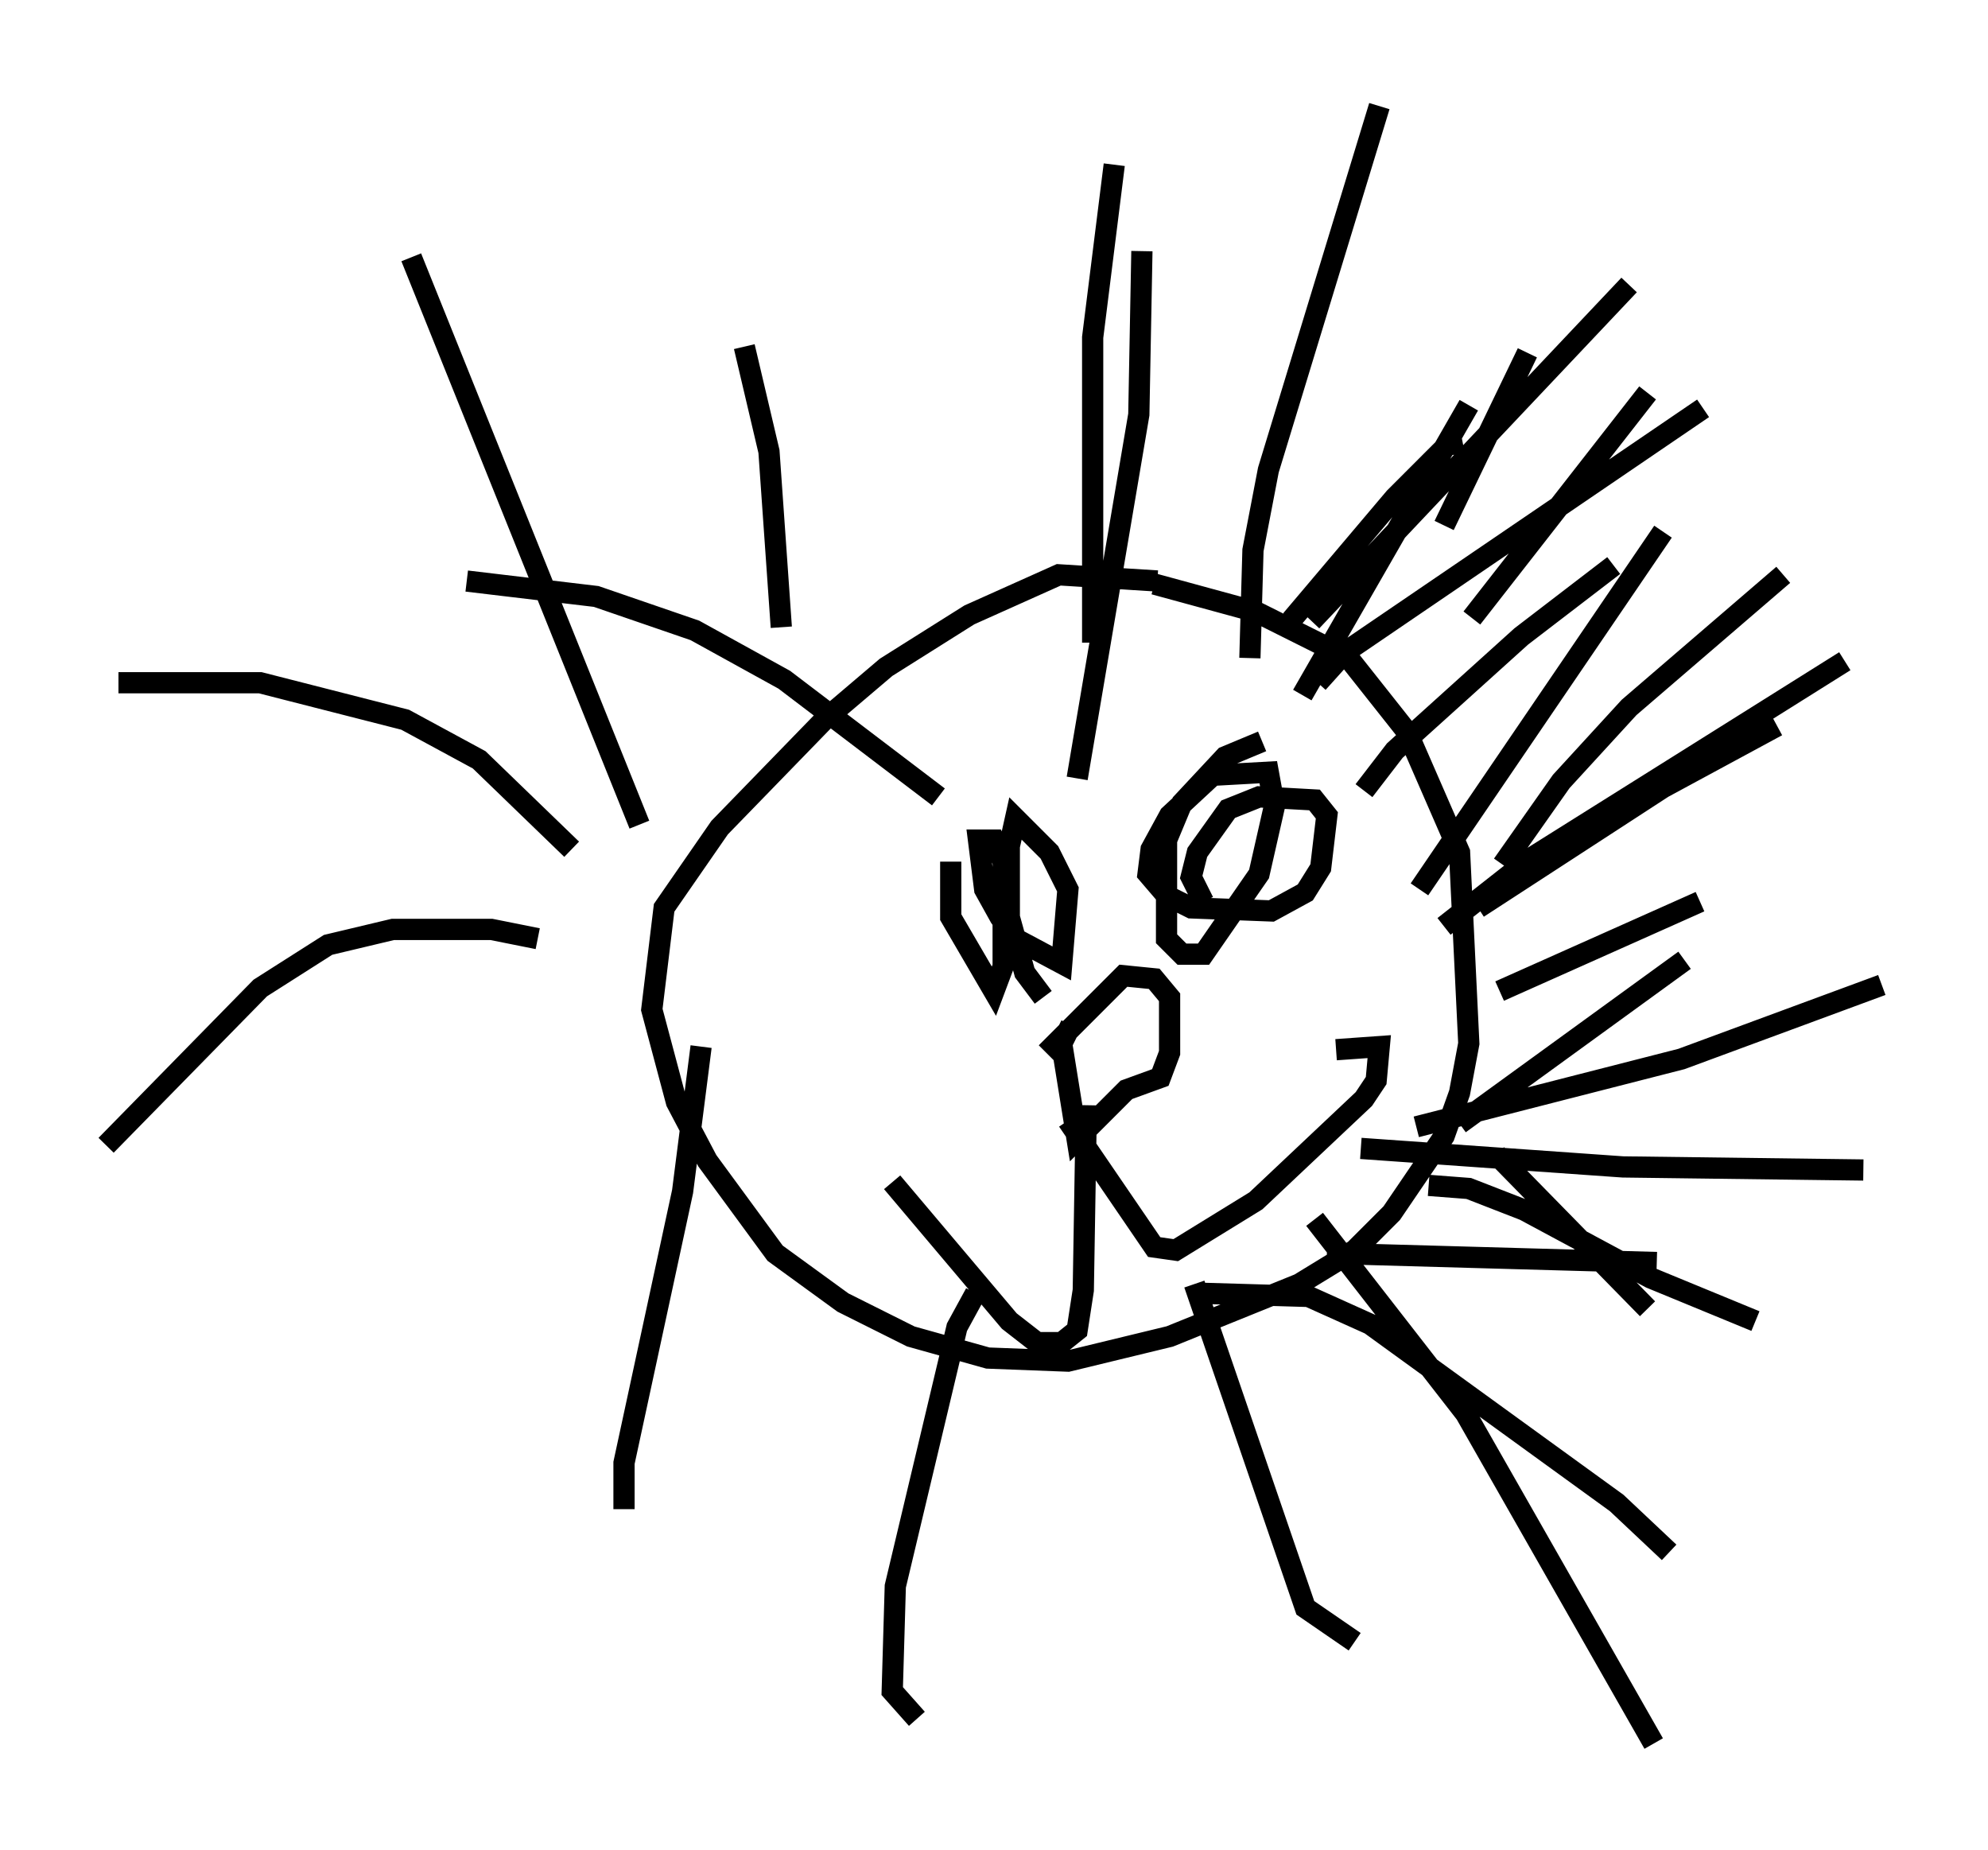 <?xml version="1.0" encoding="utf-8" ?>
<svg baseProfile="full" height="87.128" version="1.1" width="93.665" xmlns="http://www.w3.org/2000/svg" xmlns:ev="http://www.w3.org/2001/xml-events" xmlns:xlink="http://www.w3.org/1999/xlink"><defs /><rect fill="white" height="87.128" width="93.665" x="0" y="0" /><path d="M56.274, 28.24 m-1.743, -0.872 l-4.648, -0.291 -4.212, 1.888 l-3.922, 2.469 -2.905, 2.469 l-4.939, 5.084 -2.615, 3.777 l-0.581, 4.793 1.162, 4.358 l1.453, 2.76 3.196, 4.358 l3.196, 2.324 3.196, 1.598 l3.631, 1.017 3.777, 0.145 l4.793, -1.162 6.101, -2.469 l2.615, -1.598 1.743, -1.743 l2.469, -3.631 0.726, -2.034 l0.436, -2.324 -0.436, -9.006 l-2.469, -5.665 -2.76, -3.486 l-4.358, -2.179 -4.793, -1.307 m6.246, 2.469 l0.291, -0.872 4.793, -5.665 l2.469, -2.469 0.726, -0.145 m-4.648, 16.413 l1.453, -1.888 5.955, -5.374 l4.358, -3.341 m-6.391, 16.123 l8.715, -5.665 5.374, -2.905 m-13.073, 12.492 l9.441, -4.212 m-11.33, 10.458 l10.603, -7.698 m-8.57, -4.503 l2.76, -3.922 3.196, -3.486 l7.263, -6.246 m-17.14, 14.816 l11.475, -16.849 m-16.994, 7.698 l7.844, -13.654 m-1.162, 5.665 l3.922, -8.134 m-10.168, 12.637 l14.961, -15.832 m-7.408, 15.687 l8.279, -10.603 m-15.542, 13.654 l1.307, -1.453 16.849, -11.475 m-21.352, 11.765 l0.145, -5.084 0.726, -3.777 l5.229, -17.14 m-13.508, 25.274 l0.0, -14.38 1.017, -8.134 m-15.687, 21.788 l-0.581, -8.279 -1.162, -4.939 m-8.134, 23.676 l-4.358, -4.212 -3.486, -1.888 l-6.827, -1.743 -6.682, 0.0 m19.754, 12.056 l-2.179, -0.436 -4.648, 0.0 l-3.05, 0.726 -3.196, 2.034 l-7.263, 7.408 m28.033, -4.648 l-0.872, 6.827 -2.76, 12.782 l0.0, 2.179 m16.559, -10.168 l-0.872, 1.598 -2.905, 12.201 l-0.145, 4.939 1.162, 1.307 m13.073, -20.48 l5.229, 15.251 2.324, 1.598 m3.486, -21.497 l1.888, 0.145 2.615, 1.017 l5.955, 3.196 4.939, 2.034 m-18.592, -8.134 l12.346, 0.872 11.33, 0.145 m-31.084, 5.81 l4.939, 0.145 2.905, 1.307 l11.62, 8.425 2.469, 2.324 m-16.704, -15.687 l7.117, 9.151 8.86, 15.542 m-7.408, -27.743 l7.117, 7.263 m-15.106, -2.615 l15.542, 0.436 m-11.33, -6.391 l12.492, -3.196 9.441, -3.486 m-20.626, -2.76 l4.067, -3.196 14.816, -9.296 m-36.168, 5.52 l2.905, -17.14 0.145, -7.698 m-23.676, 27.017 l-10.749, -26.726 m24.838, 25.419 l-7.263, -5.52 -4.212, -2.324 l-4.648, -1.598 -6.101, -0.726 m22.804, 13.218 l0.0, 2.615 2.034, 3.486 l0.436, -1.162 0.0, -4.939 l-0.436, -1.017 -0.726, 0.0 l0.291, 2.324 0.726, 1.307 l0.726, 1.017 2.179, 1.162 l0.291, -3.486 -0.872, -1.743 l-1.598, -1.598 -0.291, 1.307 l0.0, 3.341 0.726, 2.615 l0.872, 1.162 m10.313, -12.056 l-1.743, 0.726 -2.034, 2.179 l-0.726, 1.743 0.0, 4.648 l0.726, 0.726 1.017, 0.0 l2.615, -3.777 0.726, -3.196 l-0.291, -1.598 -2.615, 0.145 l-2.034, 1.888 -0.872, 1.598 l-0.145, 1.162 0.872, 1.017 l1.162, 0.581 3.777, 0.145 l1.598, -0.872 0.726, -1.162 l0.291, -2.469 -0.581, -0.726 l-2.615, -0.145 -1.453, 0.581 l-1.453, 2.034 -0.291, 1.162 l0.581, 1.162 m-6.246, 5.81 l-0.436, 0.872 0.726, 4.503 l2.324, -2.324 1.598, -0.581 l0.436, -1.162 0.0, -2.615 l-0.726, -0.872 -1.453, -0.145 l-3.631, 3.631 m1.017, 3.196 l4.067, 5.955 1.017, 0.145 l3.777, -2.324 5.084, -4.793 l0.581, -0.872 0.145, -1.598 l-2.034, 0.145 m-11.765, 2.615 l-0.145, 8.715 -0.291, 1.888 l-0.726, 0.581 -1.162, 0.0 l-1.307, -1.017 -5.52, -6.536 " fill="none" stroke="black" stroke-width="1" /></svg>